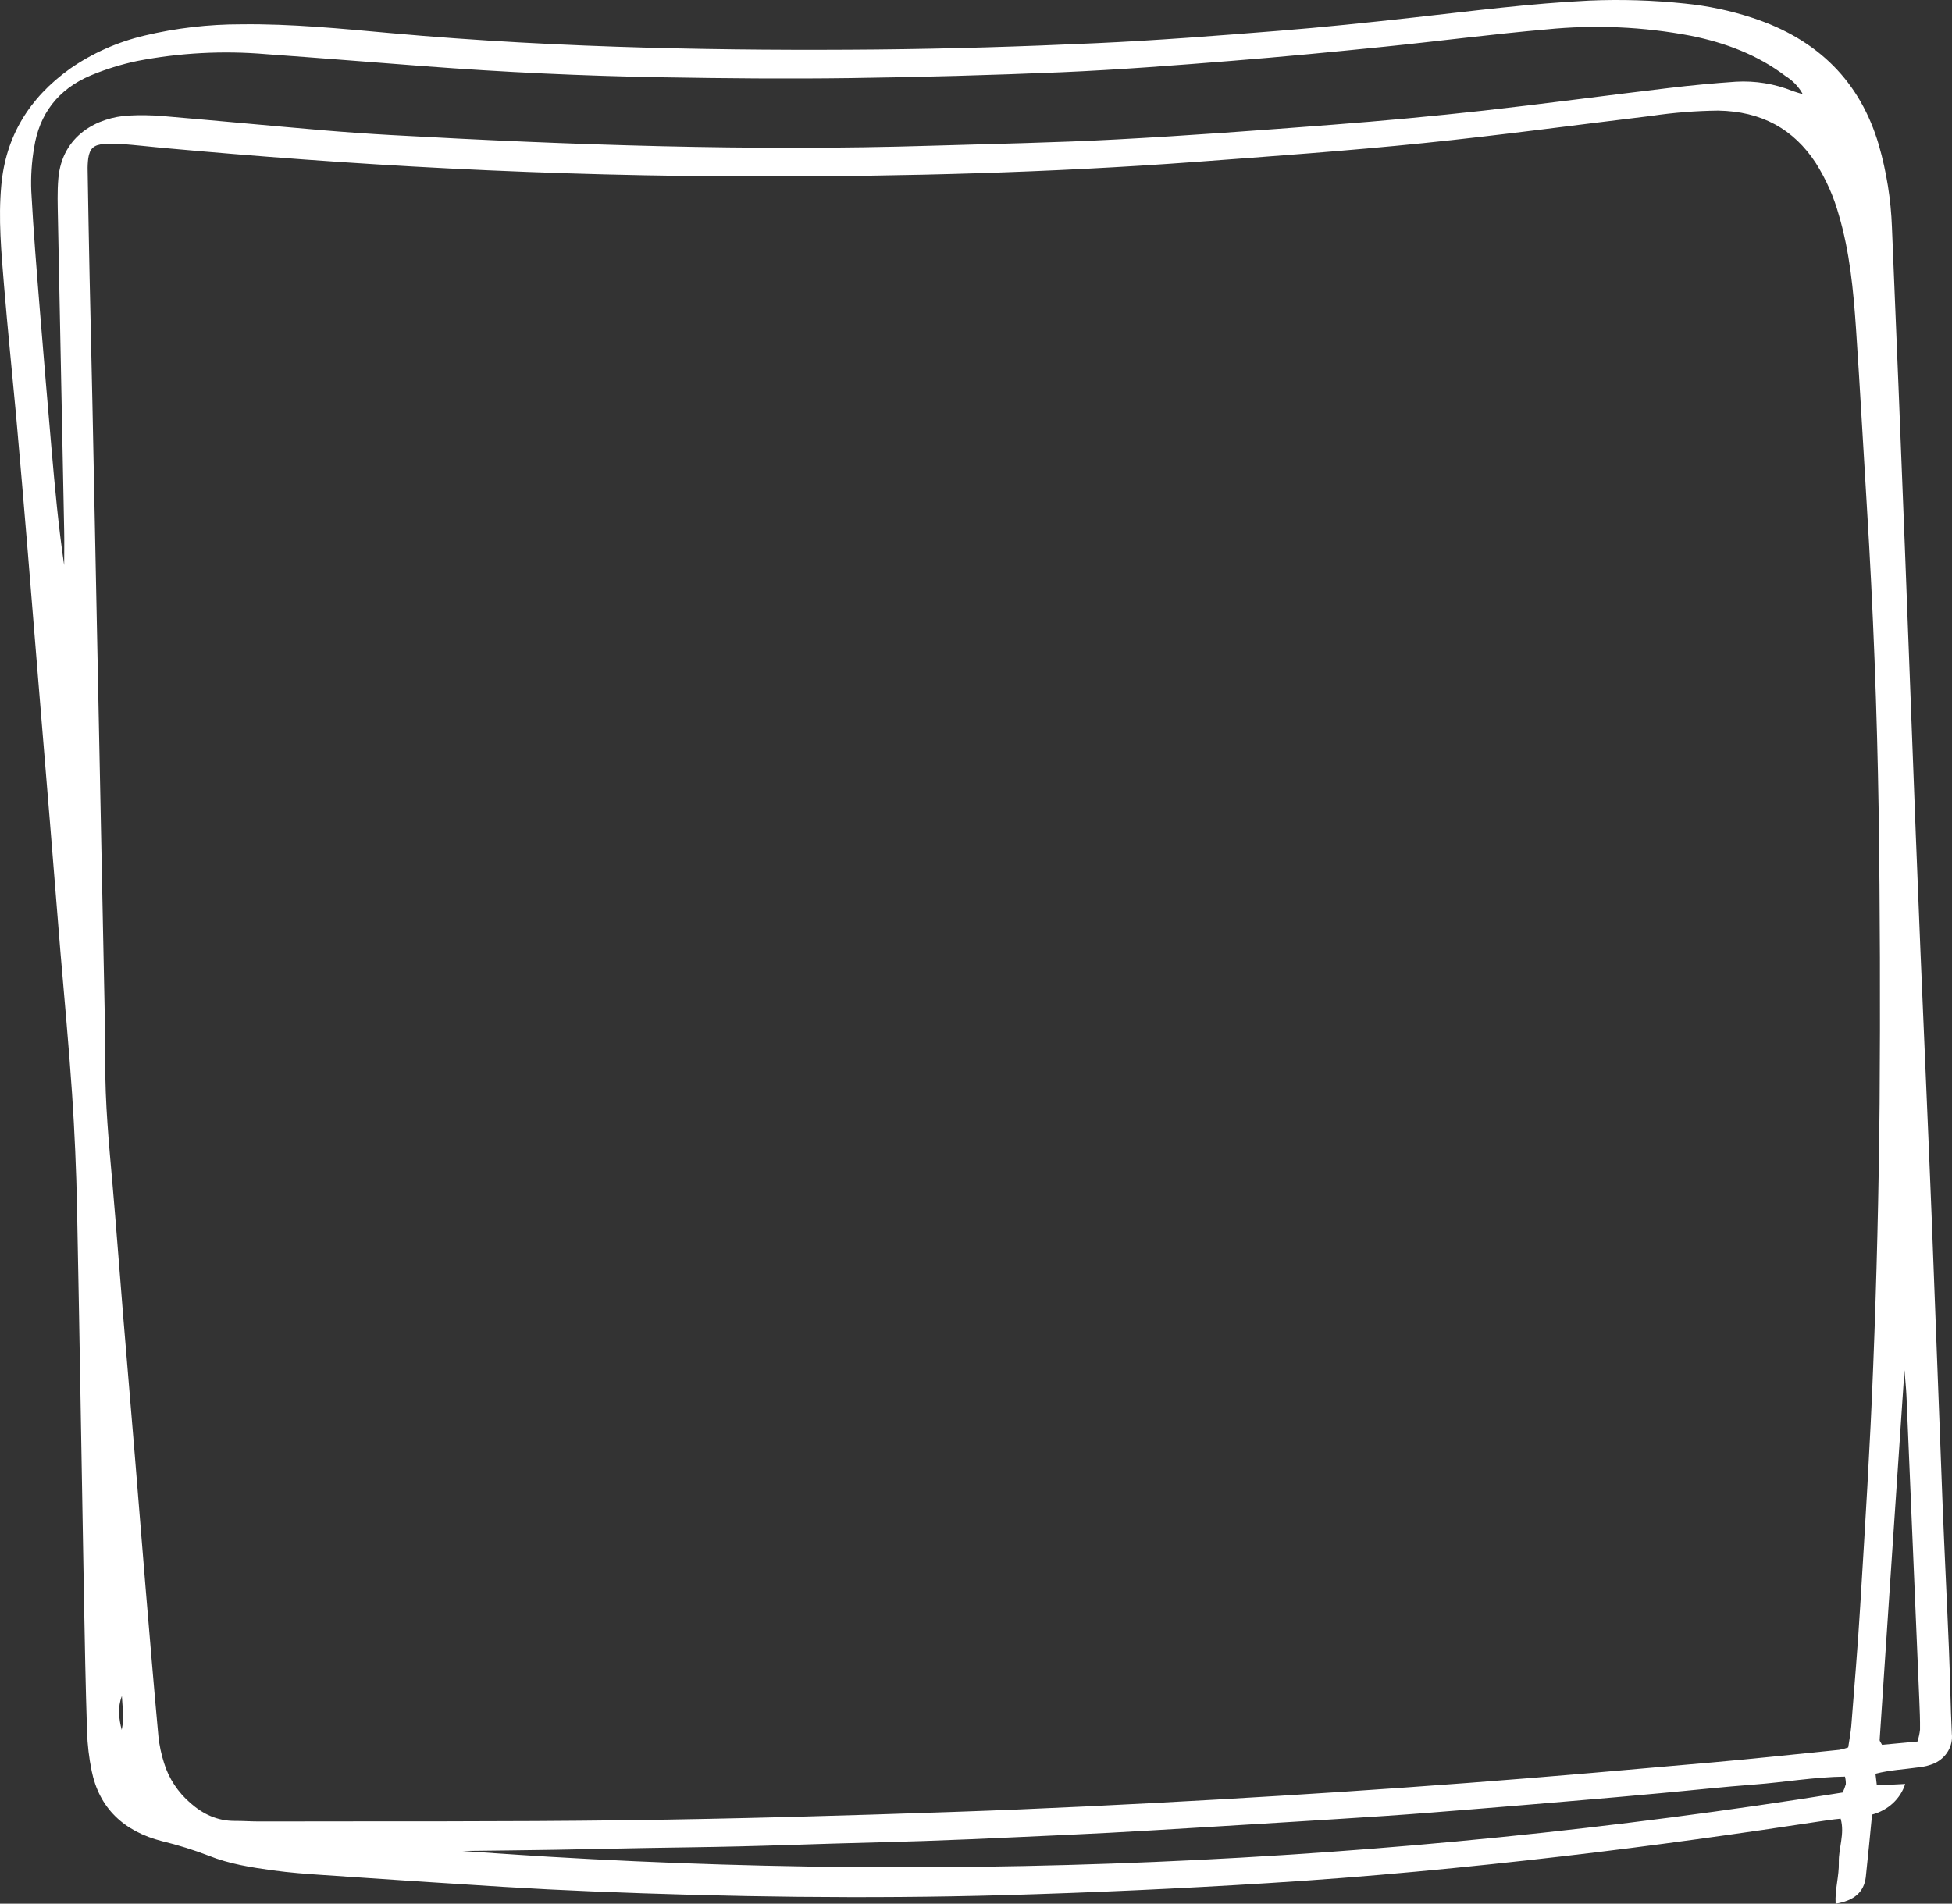 <svg width="285" height="278" viewBox="0 0 285 278" fill="none" xmlns="http://www.w3.org/2000/svg">
    <rect x="0" y="0" width="285" height="278" fill="#333333" stroke="none"/>
    <path d="M273.33 264.986C274.475 264.684 275.519 264.116 276.365 263.335C277.21 262.554 277.83 261.585 278.166 260.519C276.611 260.596 275.446 260.657 274.027 260.723L273.826 259.023C275.949 258.471 278 258.393 280.016 258.101C280.875 258.03 281.713 257.819 282.493 257.477C283.319 257.079 283.998 256.458 284.441 255.695C284.884 254.931 285.07 254.061 284.976 253.198C284.781 249.139 284.728 245.081 284.562 241.05C284.267 233.845 283.9 226.65 283.617 219.445C283.067 205.448 282.576 191.446 282.02 177.449C281.506 164.567 280.927 151.686 280.389 138.799C280.152 133.119 279.925 127.437 279.709 121.754C279.177 107.854 278.648 93.957 278.124 80.061C277.517 64.443 276.887 48.821 276.232 33.195C276.085 29.133 275.443 25.101 274.317 21.175C271.621 11.982 265.502 5.759 255.836 2.595C252.655 1.552 249.356 0.855 246.004 0.519C241.357 0.03 236.676 -0.114 232.004 0.088C223.42 0.503 214.919 1.612 206.399 2.557C199.819 3.285 193.227 3.981 186.624 4.506C177.756 5.212 168.887 5.908 159.96 6.311C149.319 6.797 138.677 7.123 128.035 7.228C116.956 7.333 105.859 7.266 94.78 6.968C82.181 6.626 69.595 5.969 57.038 4.837C49.795 4.185 42.541 3.462 35.246 3.55C30.46 3.543 25.693 4.1 21.057 5.207C17.148 6.135 13.472 7.771 10.238 10.022C4.219 14.323 0.826 19.96 0.187 27.066C-0.262 31.953 0.187 36.806 0.584 41.66C1.116 48.031 1.766 54.392 2.357 60.764C2.948 67.34 3.498 73.916 4.048 80.492C4.551 86.566 5.029 92.639 5.532 98.713L7.306 120.246C7.814 126.419 8.299 132.598 8.801 138.771C9.393 145.75 10.049 152.729 10.522 159.714C10.896 165.287 11.139 170.865 11.249 176.449C11.627 195.327 11.911 214.205 12.254 233.083C12.372 239.681 12.496 246.279 12.709 252.872C12.771 254.798 12.996 256.716 13.383 258.609C14.483 264.036 18.06 267.443 23.688 268.879C25.996 269.436 28.26 270.143 30.463 270.993C33.478 272.202 36.712 272.71 39.922 273.147C42.287 273.467 44.652 273.649 47.058 273.809C55.851 274.417 64.644 274.994 73.438 275.543C77.773 275.808 82.109 276.029 86.444 276.206C106.433 277.023 126.427 277.31 146.428 276.758C159.351 276.39 172.269 275.802 185.181 274.996C199.601 274.107 213.973 272.727 228.339 271.06C241.28 269.558 254.169 267.747 267.033 265.787C267.559 265.704 268.086 265.665 268.742 265.588C269.374 267.796 268.423 269.878 268.476 271.971C268.529 273.969 267.885 275.946 268.009 278C270.74 277.558 272.147 276.288 272.413 274.135C272.738 271.175 273.004 268.249 273.33 264.986ZM269.847 255.18C269.432 255.327 269.005 255.443 268.57 255.528C262.41 256.152 256.262 256.814 250.095 257.361C238.194 258.404 226.293 259.47 214.381 260.364C202.162 261.285 189.915 262.095 177.637 262.794C164.838 263.517 152.026 264.163 139.209 264.599C123.247 265.152 107.284 265.61 91.322 265.814C73.497 266.046 55.672 265.952 37.847 265.996C36.665 265.996 35.482 265.908 34.264 265.914C31.716 265.914 29.659 264.925 27.844 263.341C25.99 261.754 24.643 259.719 23.954 257.46C23.549 256.199 23.274 254.905 23.132 253.595C22.464 246.318 21.855 239.035 21.246 231.752C20.714 225.375 20.218 218.998 19.691 212.626C19.136 205.846 18.55 199.071 17.994 192.29C17.468 185.913 17.001 179.536 16.446 173.164C15.908 167.09 15.322 161.017 15.37 154.943C15.37 152.304 15.322 149.665 15.269 147.026L13.495 59.036C13.371 52.846 13.212 46.657 13.082 40.467C12.975 35.288 12.881 30.112 12.798 24.941C12.78 24.332 12.81 23.723 12.886 23.119C13.099 21.683 13.697 21.131 15.192 21.031C16.058 20.968 16.928 20.968 17.794 21.031C19.744 21.18 21.684 21.396 23.635 21.584C37.587 22.854 51.557 23.897 65.557 24.598C80.751 25.368 95.96 25.756 111.186 25.763C132.274 25.763 153.351 25.211 174.38 23.66C185.536 22.831 196.698 22.036 207.824 20.899C218.951 19.761 230.018 18.26 241.115 16.923C244.336 16.445 247.59 16.186 250.852 16.15C257.148 16.25 261.872 18.823 265.124 23.82C266.613 26.185 267.741 28.733 268.476 31.39C270.072 36.801 270.604 42.366 270.983 47.954C271.574 56.661 272.041 65.38 272.579 74.093C273.489 88.89 274.061 103.699 274.293 118.518C274.49 132.73 274.536 146.943 274.429 161.155C274.311 173.943 274 186.728 273.495 199.512C273.046 211.174 272.313 222.83 271.603 234.48C271.254 240.36 270.746 246.23 270.291 252.099C270.202 253.071 270.007 254.059 269.847 255.18ZM263.214 13.754C262.493 13.528 262.097 13.428 261.718 13.285C259.112 12.231 256.276 11.768 253.441 11.932C250.198 12.153 246.96 12.457 243.728 12.843C234.677 13.92 225.643 15.14 216.586 16.156C209.247 16.966 201.896 17.652 194.534 18.215C184.034 19.022 173.523 19.806 163.005 20.363C154.001 20.844 144.979 21.004 135.963 21.28C109.649 22.086 83.346 21.18 57.114 19.723C53.752 19.535 50.402 19.299 47.064 19.016C39.272 18.348 31.492 17.608 23.706 16.945C22.08 16.811 20.446 16.787 18.816 16.874C14.282 17.117 9.073 19.728 8.518 26.061C8.352 27.977 8.423 29.926 8.458 31.837L9.369 77.494C9.404 79.15 9.369 80.845 9.369 82.524C8.529 76.875 8.015 71.221 7.524 65.567C6.945 58.89 6.383 52.215 5.839 45.541C5.366 39.672 4.882 33.803 4.568 27.922C4.482 25.793 4.62 23.66 4.982 21.556C5.733 16.697 8.435 13.036 13.259 11.01C15.437 10.101 17.707 9.396 20.034 8.906C26.216 7.708 32.553 7.371 38.84 7.907C46.526 8.459 54.212 9.077 61.897 9.663C73.489 10.546 85.1 11.087 96.731 11.286C105.853 11.446 114.987 11.523 124.116 11.402C134.434 11.262 144.753 10.977 155.071 10.546C163.312 10.187 171.548 9.552 179.777 8.89C187.244 8.299 194.705 7.576 202.155 6.819C210.035 6.019 217.892 4.986 225.803 4.296C232.842 3.59 239.955 3.904 246.891 5.229C251.946 6.25 256.646 8.028 260.696 11.109C261.767 11.771 262.636 12.683 263.214 13.754ZM67.526 270.303C71.966 270.248 76.394 270.204 80.851 270.132C85.415 270.055 89.98 269.95 94.544 269.867C98.995 269.79 103.447 269.745 107.905 269.635C112.463 269.53 117.027 269.359 121.585 269.226C126.037 269.094 130.495 268.994 134.946 268.845C139.398 268.696 143.815 268.503 148.296 268.293C152.852 268.094 157.408 267.879 161.965 267.647C166.416 267.41 170.833 267.134 175.302 266.869C179.854 266.6 184.409 266.322 188.965 266.035C193.405 265.759 197.833 265.483 202.296 265.185C206.76 264.887 211.164 264.517 215.61 264.163C220.159 263.795 224.703 263.416 229.244 263.026C233.678 262.658 238.112 262.268 242.546 261.855C247.086 261.441 251.615 260.939 256.143 260.602C260.542 260.271 264.911 259.498 269.374 259.442C269.464 259.804 269.506 260.175 269.499 260.547C269.382 260.965 269.228 261.373 269.037 261.767C202.508 272.426 134.815 275.294 67.526 270.303ZM274.79 254.81C274.601 254.434 274.423 254.258 274.435 254.081C275.618 236.158 276.835 218.241 278.059 200.092C278.172 201.511 278.302 202.709 278.355 203.913C278.985 218.722 279.61 233.528 280.229 248.333C280.288 249.752 280.347 251.177 280.329 252.596C280.265 253.18 280.14 253.757 279.957 254.318C278.083 254.484 276.386 254.644 274.772 254.799L274.79 254.81ZM17.799 247.72C17.841 248.306 17.888 248.891 17.918 249.482C17.947 250.072 17.983 250.669 17.959 251.26C17.959 251.718 17.835 252.176 17.77 252.629C17.35 250.978 17.167 249.322 17.782 247.709L17.799 247.72Z" fill="white"/>
</svg>